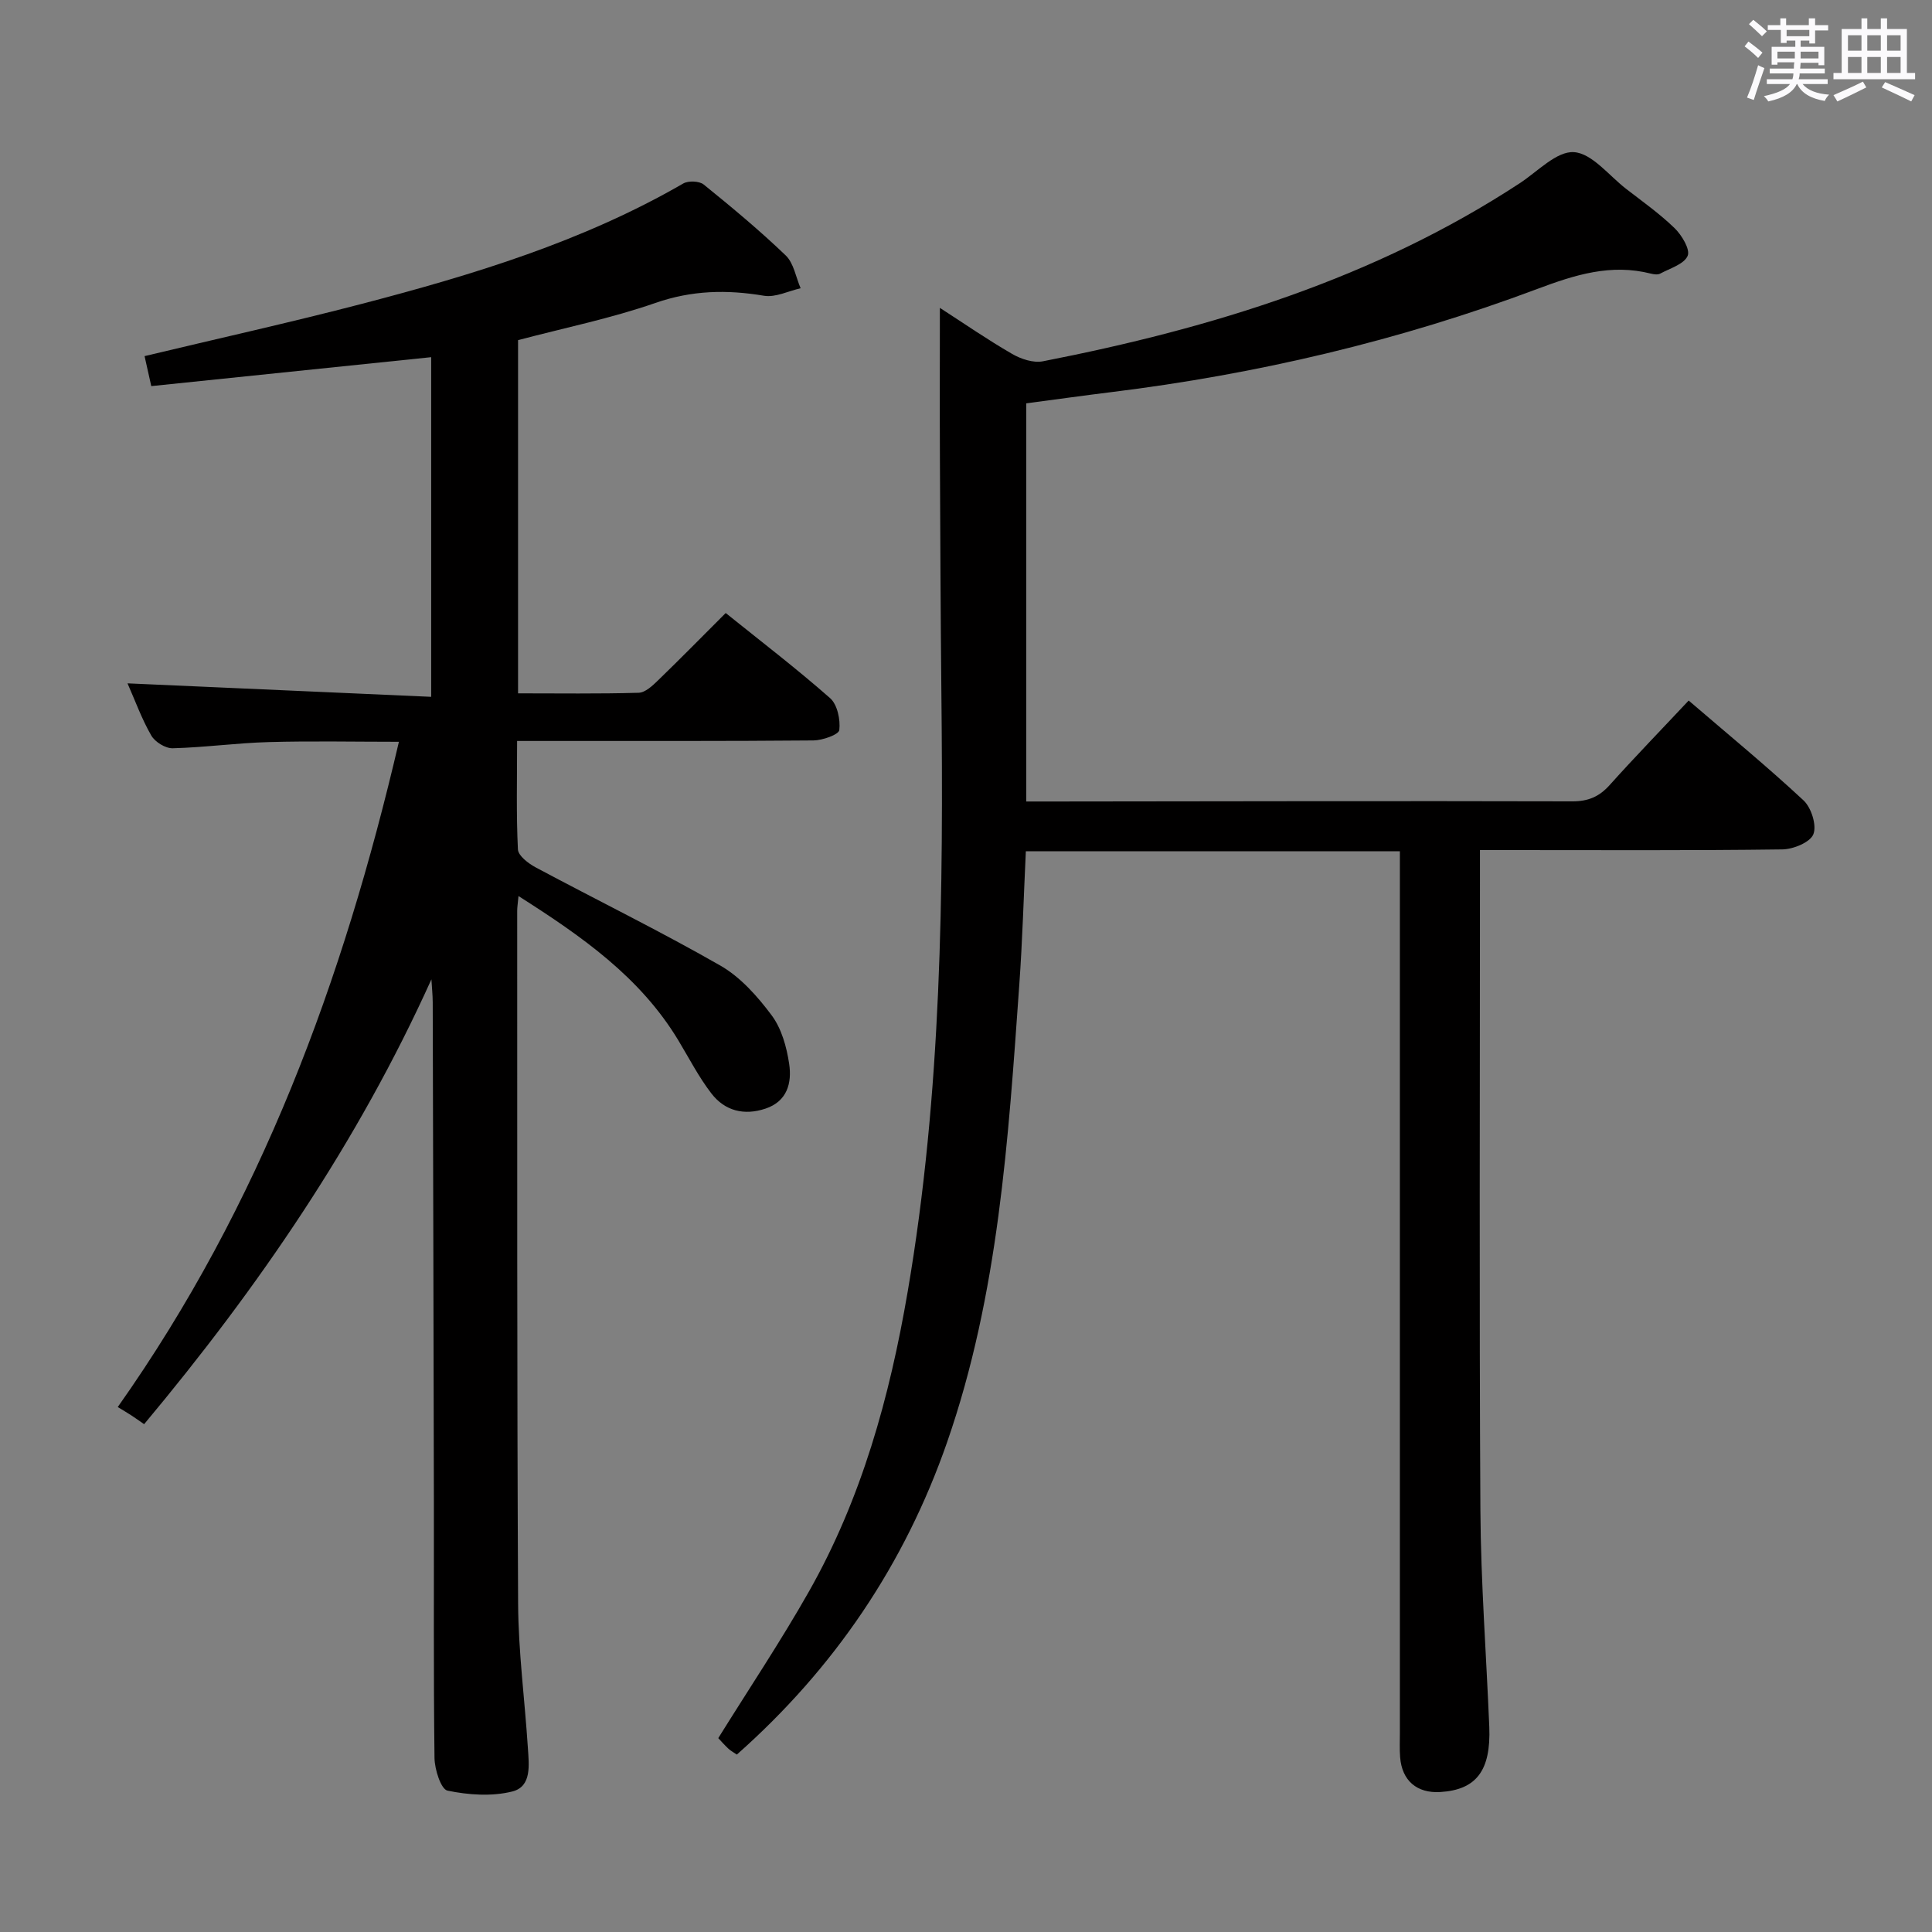 <svg enable-background="new 0 0 400 400" viewBox="0 0 400 400" xmlns="http://www.w3.org/2000/svg"><rect x="0" y="0" width="400" height="400" fill="#808080" stroke="none"/><path d="m361.2 9.6.8-1c.9.7 1.9 1.4 2.9 2.3l-.9 1.1c-1-1-2-1.8-2.8-2.4zm.5 10.6c.9-2.1 1.6-4.3 2.3-6.7.4.2.8.4 1.3.6-.7 2.1-1.5 4.3-2.2 6.6zm.4-15.2.9-.9c1 .8 2 1.6 2.8 2.4l-1 1c-.9-.9-1.8-1.7-2.7-2.5zm12.5-1.2h1.2v1.4h2.7v1.1h-2.7v2.7h-1.2v-.6h-1.8v1.3h4.9v3.8h-1.2v-.5h-3.7c0 .4-.1.9-.1 1.2h5.1v1h-5.2c0 .5-.1.9-.2 1.2h6v1h-5.2c1.1 1.3 2.9 2 5.5 2.2-.4.4-.7.8-.9 1.3-2.9-.5-4.8-1.6-5.7-3.5h-.1c-.8 1.7-2.7 2.9-5.9 3.6-.2-.4-.6-.8-.9-1.1 2.8-.6 4.6-1.4 5.4-2.5h-4.8v-1h5.3c.1-.3.2-.7.2-1.2h-4.9v-1h5c0-.4 0-.8.1-1.3h-3.5v.5h-1.2v-3.7h4.9v-1.3h-1.8v.5h-1.2v-2.7h-2.7v-1h2.6v-1.4h1.2v1.4h4.7v-1.4zm-6.6 8.3h3.6c0-.4 0-.9 0-1.4h-3.6zm1.9-4.6h4.7v-1.3h-4.7zm6.6 3.2h-3.7v1.4h3.7z" fill="#fbfafc"/><path d="m385.3 3.8h1.3v2.2h2.8v-2.2h1.3v2.2h4.1v9.1h1.7v1.3h-16.9v-1.3h1.7v-9.1h4.1v-2.2zm.4 13.1.7 1.2c-1.8.9-3.8 1.9-6 2.9-.2-.4-.5-.8-.8-1.3 2.3-1 4.3-1.9 6.1-2.8zm-3.1-6.4h2.8v-3.2h-2.8zm0 4.6h2.8v-3.3h-2.8zm4-4.6h2.8v-3.2h-2.8zm0 4.6h2.8v-3.3h-2.8zm3.7 1.9c2.1.9 4.1 1.8 6.1 2.7l-.7 1.3c-2.2-1.1-4.2-2-6.1-2.9zm3.2-9.7h-2.8v3.2h2.8v-3.1zm-2.8 7.8h2.8v-3.3h-2.8z" fill="#fbfafc"/><g fill="#010000"><path d="m194.59 63.74c4.99 3.22 9.86 6.59 14.97 9.54 1.83 1.06 4.4 1.91 6.37 1.52 34.94-6.83 68.61-17.13 98.74-36.88 3.68-2.41 7.61-6.65 11.19-6.42 3.74.24 7.23 4.82 10.77 7.57 3.42 2.65 6.99 5.17 10.08 8.17 1.49 1.45 3.27 4.41 2.7 5.73-.74 1.73-3.65 2.58-5.69 3.68-.5.27-1.31.15-1.92 0-8.28-2.1-15.7.24-23.51 3.17-28.54 10.71-58.06 17.66-88.33 21.38-5.74.71-11.47 1.51-17.48 2.31v82.43h5.57c35.83-.04 71.65-.12 107.48-.03 3.3.01 5.58-.97 7.74-3.38 5.22-5.82 10.67-11.43 16.35-17.49 8.05 6.92 16.13 13.55 23.77 20.66 1.62 1.5 2.78 5.18 2.05 7.02-.67 1.68-4.17 3.12-6.45 3.14-18.83.25-37.66.14-56.49.14-1.81 0-3.63 0-6.09 0v5.7c0 43.66-.16 87.32.09 130.98.09 14.96 1.23 29.91 1.84 44.86.36 9.05-2.69 13.03-10.15 13.48-4.84.29-7.94-2.36-8.31-7.22-.13-1.66-.05-3.33-.05-5 0-58.82 0-117.64 0-176.47 0-1.95 0-3.9 0-6.09-26.01 0-51.45 0-77.44 0-.44 9.22-.7 18.47-1.36 27.7-2.27 31.96-4.29 64-14.93 94.62-8.8 25.32-23.36 46.84-43.55 64.71-.72-.5-1.31-.81-1.77-1.25-.84-.79-1.6-1.66-2.07-2.16 6.35-10.21 12.92-20.03 18.73-30.28 10.95-19.3 16.76-40.38 20.48-62.12 7.06-41.21 7.41-82.78 6.98-124.4-.16-15.99-.23-31.99-.3-47.98-.05-10.24-.01-20.5-.01-31.34z"/><path d="m89.32 202.76c-15.25 33.77-35.81 63.77-59.48 92.1-1.02-.7-1.79-1.26-2.59-1.78-.83-.54-1.69-1.05-2.87-1.77 29.63-41.95 46.67-88.29 58.21-137.73-9.15 0-18.06-.19-26.95.06-6.63.18-13.25 1.11-19.88 1.28-1.5.04-3.67-1.3-4.44-2.64-1.97-3.41-3.32-7.18-4.92-10.8 21.01.93 41.76 1.85 62.87 2.79 0-24.23 0-47.14 0-70.32-19.37 2-38.59 3.99-57.95 5.99-.6-2.7-.99-4.44-1.39-6.21 15.16-3.63 30.18-6.96 45.06-10.84 22.99-6.01 45.7-12.89 66.47-24.9 1.06-.61 3.32-.52 4.23.21 5.82 4.71 11.59 9.51 16.99 14.69 1.66 1.6 2.09 4.49 3.08 6.79-2.54.57-5.21 1.95-7.59 1.55-7.68-1.29-14.92-1.14-22.47 1.49-9.2 3.2-18.83 5.16-28.44 7.7v73.13c8.4 0 16.69.12 24.96-.12 1.38-.04 2.88-1.46 4.02-2.57 4.66-4.51 9.2-9.13 14.01-13.94 7.29 5.86 14.66 11.5 21.61 17.62 1.51 1.33 2.16 4.46 1.91 6.61-.11.94-3.46 2.13-5.35 2.15-18.33.16-36.66.1-54.99.11-1.96 0-3.91 0-6.37 0 0 7.88-.19 15.18.17 22.45.07 1.32 2.17 2.92 3.69 3.73 12.72 6.8 25.69 13.15 38.2 20.31 4.18 2.39 7.72 6.39 10.65 10.32 2.05 2.75 3.1 6.56 3.62 10.05.58 3.89-.37 7.75-4.91 9.26-4.43 1.48-8.42.47-11.2-3.15-2.62-3.4-4.61-7.29-6.84-10.99-7.89-13.08-19.92-21.5-33.09-29.87-.14 1.55-.27 2.3-.27 3.04.02 47.82-.06 95.64.19 143.46.05 9.95 1.38 19.9 2.02 29.85.22 3.48.86 8.02-3.23 9.04-4.24 1.06-9.08.72-13.41-.18-1.35-.28-2.66-4.38-2.69-6.75-.22-17.66-.1-35.32-.13-52.99-.06-34.49-.15-68.98-.24-103.47-.01-1.57-.18-3.17-.27-4.76z"/></g></svg>